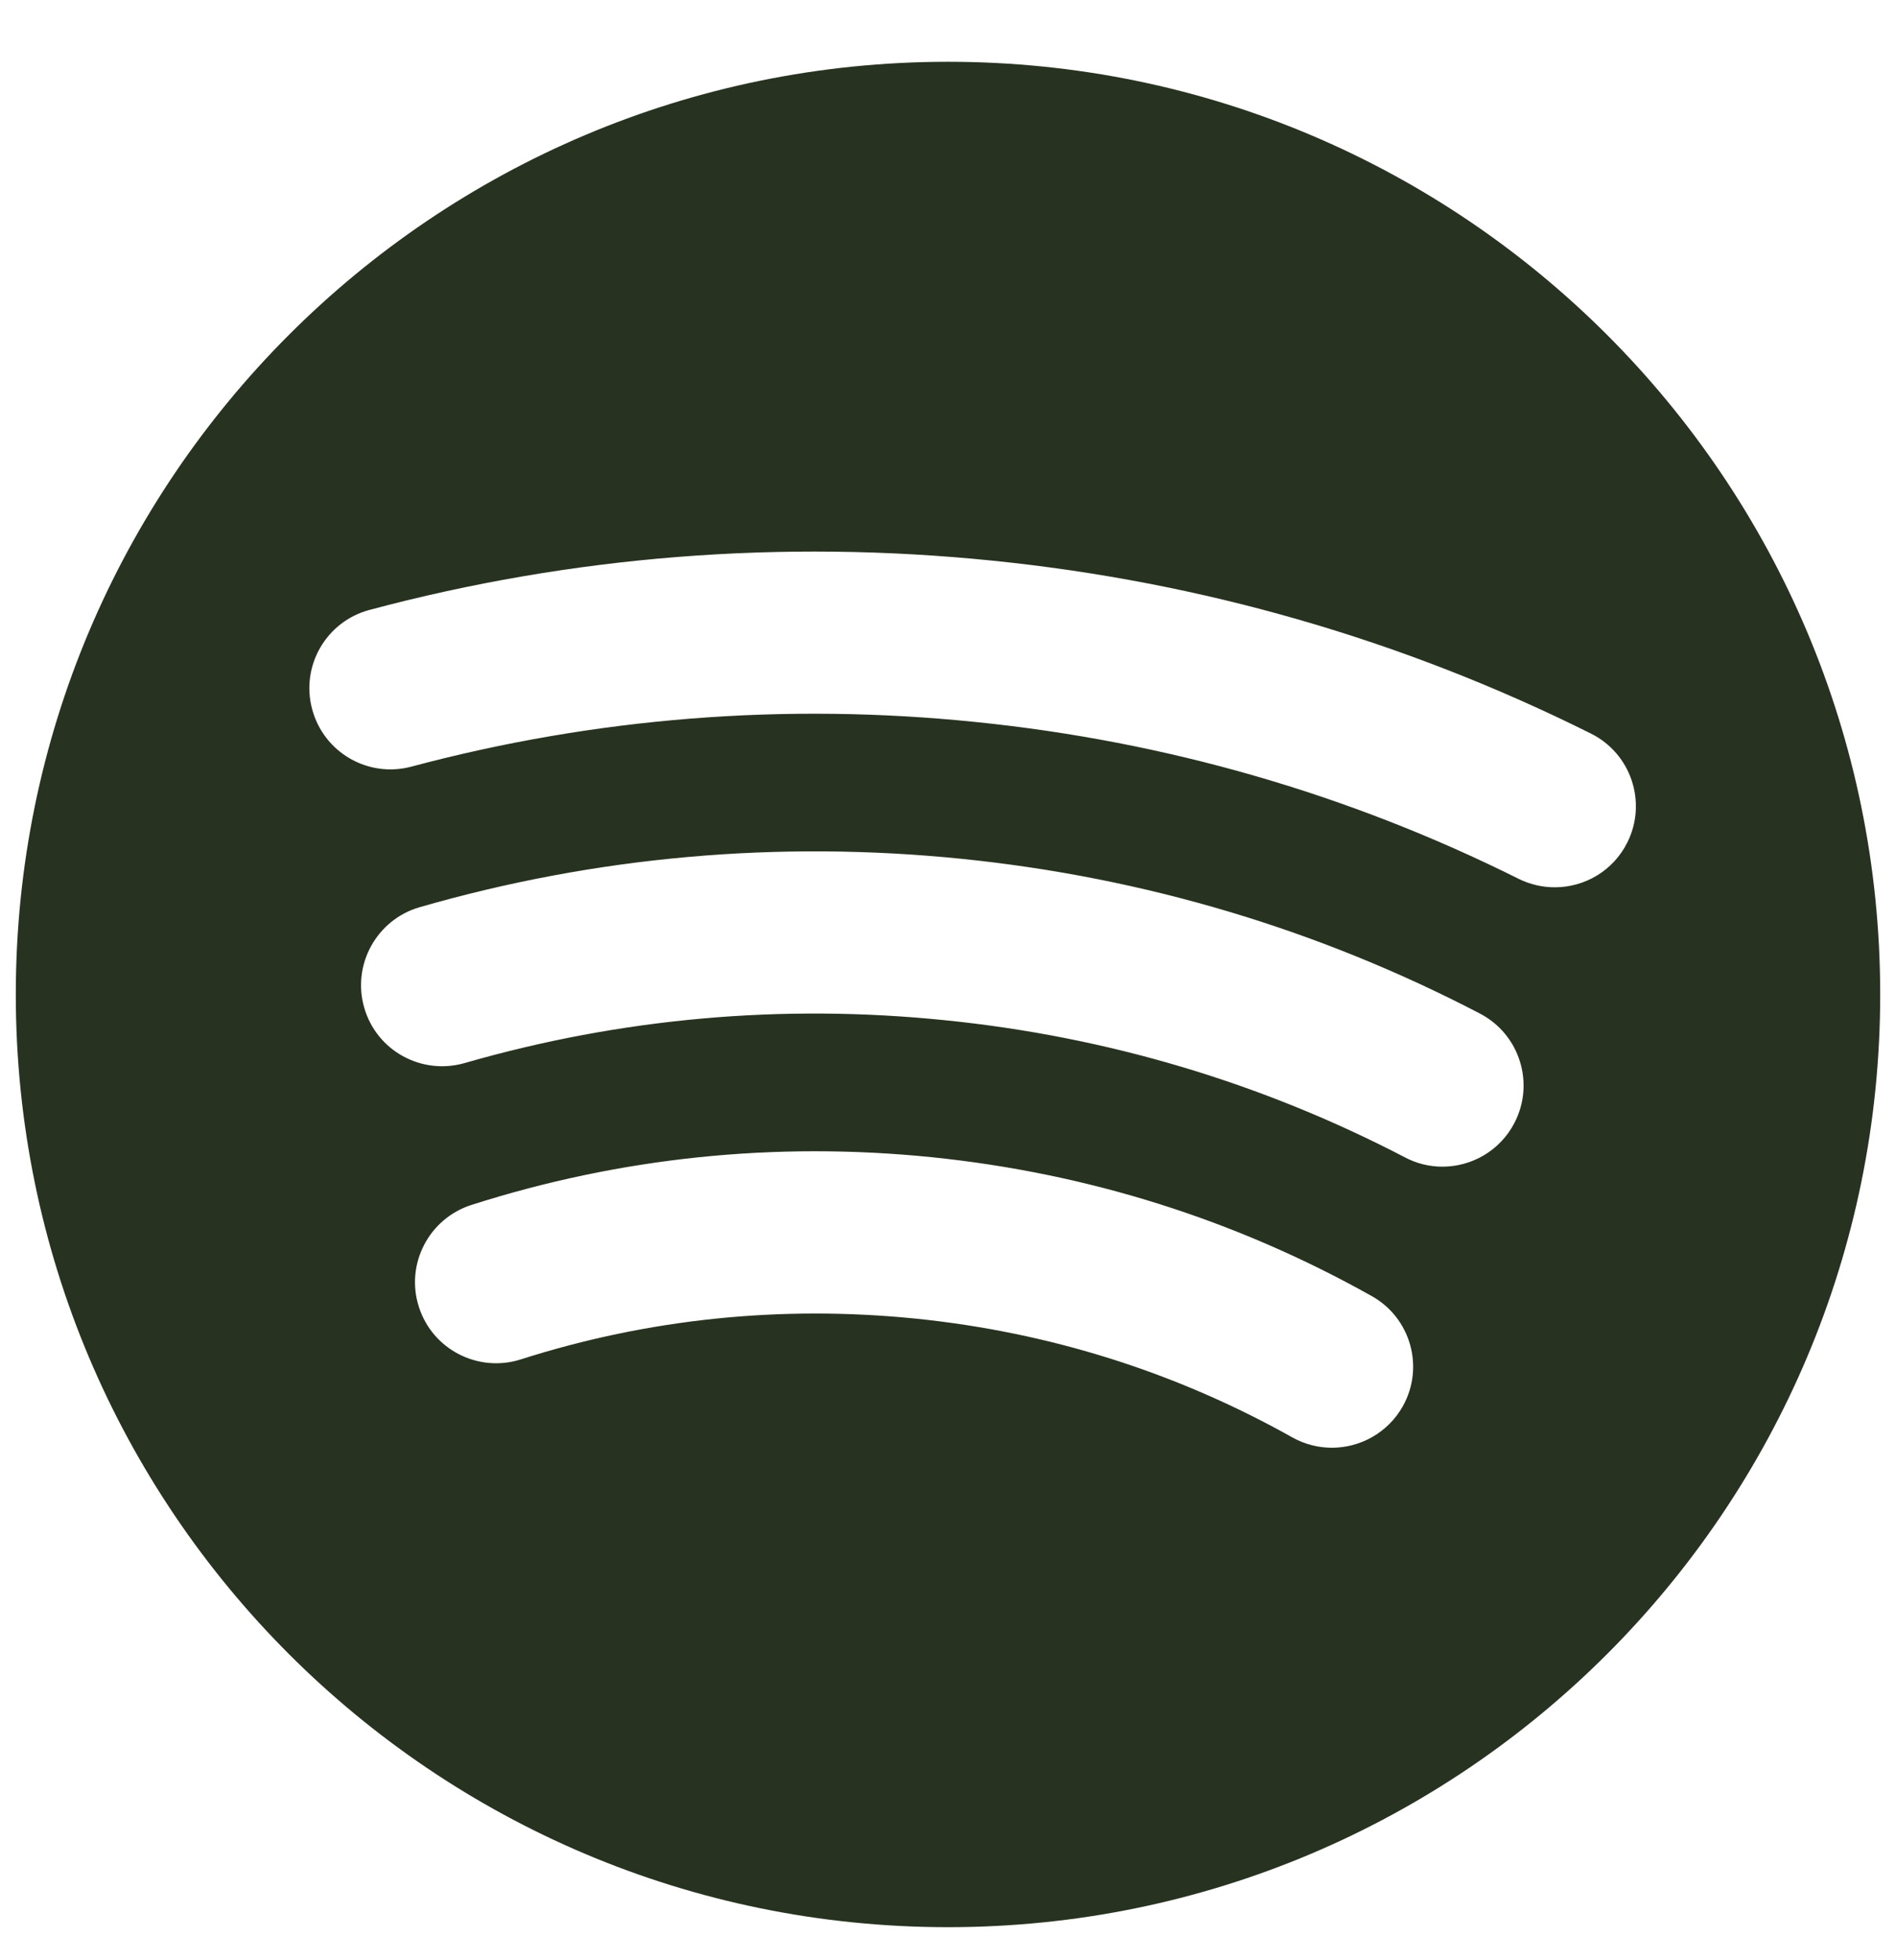 <svg width="30" height="31" viewBox="0 0 30 31" fill="none" xmlns="http://www.w3.org/2000/svg">
<g clip-path="url(#clip0_2532_64576)">
<path d="M15 0.977C6.854 0.977 0.25 7.58 0.25 15.727C0.25 23.873 6.854 30.477 15 30.477C23.146 30.477 29.75 23.873 29.75 15.727C29.75 7.58 23.146 0.977 15 0.977ZM22.196 22.24C21.959 22.659 21.523 22.895 21.074 22.895C20.864 22.895 20.648 22.843 20.449 22.732C18.607 21.699 16.6 21.067 14.479 20.852C12.354 20.639 10.255 20.855 8.24 21.498C7.567 21.713 6.843 21.342 6.628 20.668C6.411 19.993 6.785 19.271 7.46 19.055C9.811 18.304 12.262 18.049 14.739 18.3C17.21 18.552 19.552 19.29 21.702 20.495C22.321 20.839 22.543 21.621 22.196 22.24ZM23.962 17.759C23.734 18.198 23.287 18.45 22.824 18.45C22.623 18.45 22.422 18.404 22.232 18.304C19.968 17.125 17.523 16.395 14.96 16.135C12.376 15.87 9.817 16.101 7.35 16.812C6.668 17.006 5.958 16.616 5.763 15.935C5.567 15.255 5.96 14.544 6.639 14.347C9.424 13.544 12.312 13.287 15.219 13.582C18.106 13.876 20.864 14.699 23.419 16.03C24.044 16.357 24.29 17.131 23.962 17.759ZM24.601 14.032C24.409 14.032 24.214 13.989 24.029 13.898C21.343 12.558 18.453 11.724 15.438 11.418C12.419 11.109 9.415 11.348 6.508 12.124C5.824 12.306 5.122 11.9 4.939 11.215C4.755 10.531 5.162 9.827 5.848 9.645C9.055 8.788 12.372 8.528 15.7 8.866C19.023 9.202 22.21 10.123 25.173 11.601C25.808 11.917 26.065 12.688 25.75 13.321C25.526 13.772 25.073 14.032 24.601 14.032Z" fill="#283220"/>
</g>
<defs>
<clipPath id="clip0_2532_64576">
<rect width="29.5" height="29.5" fill="white" transform="translate(0.25 0.977)"/>
</clipPath>
</defs>
</svg>

